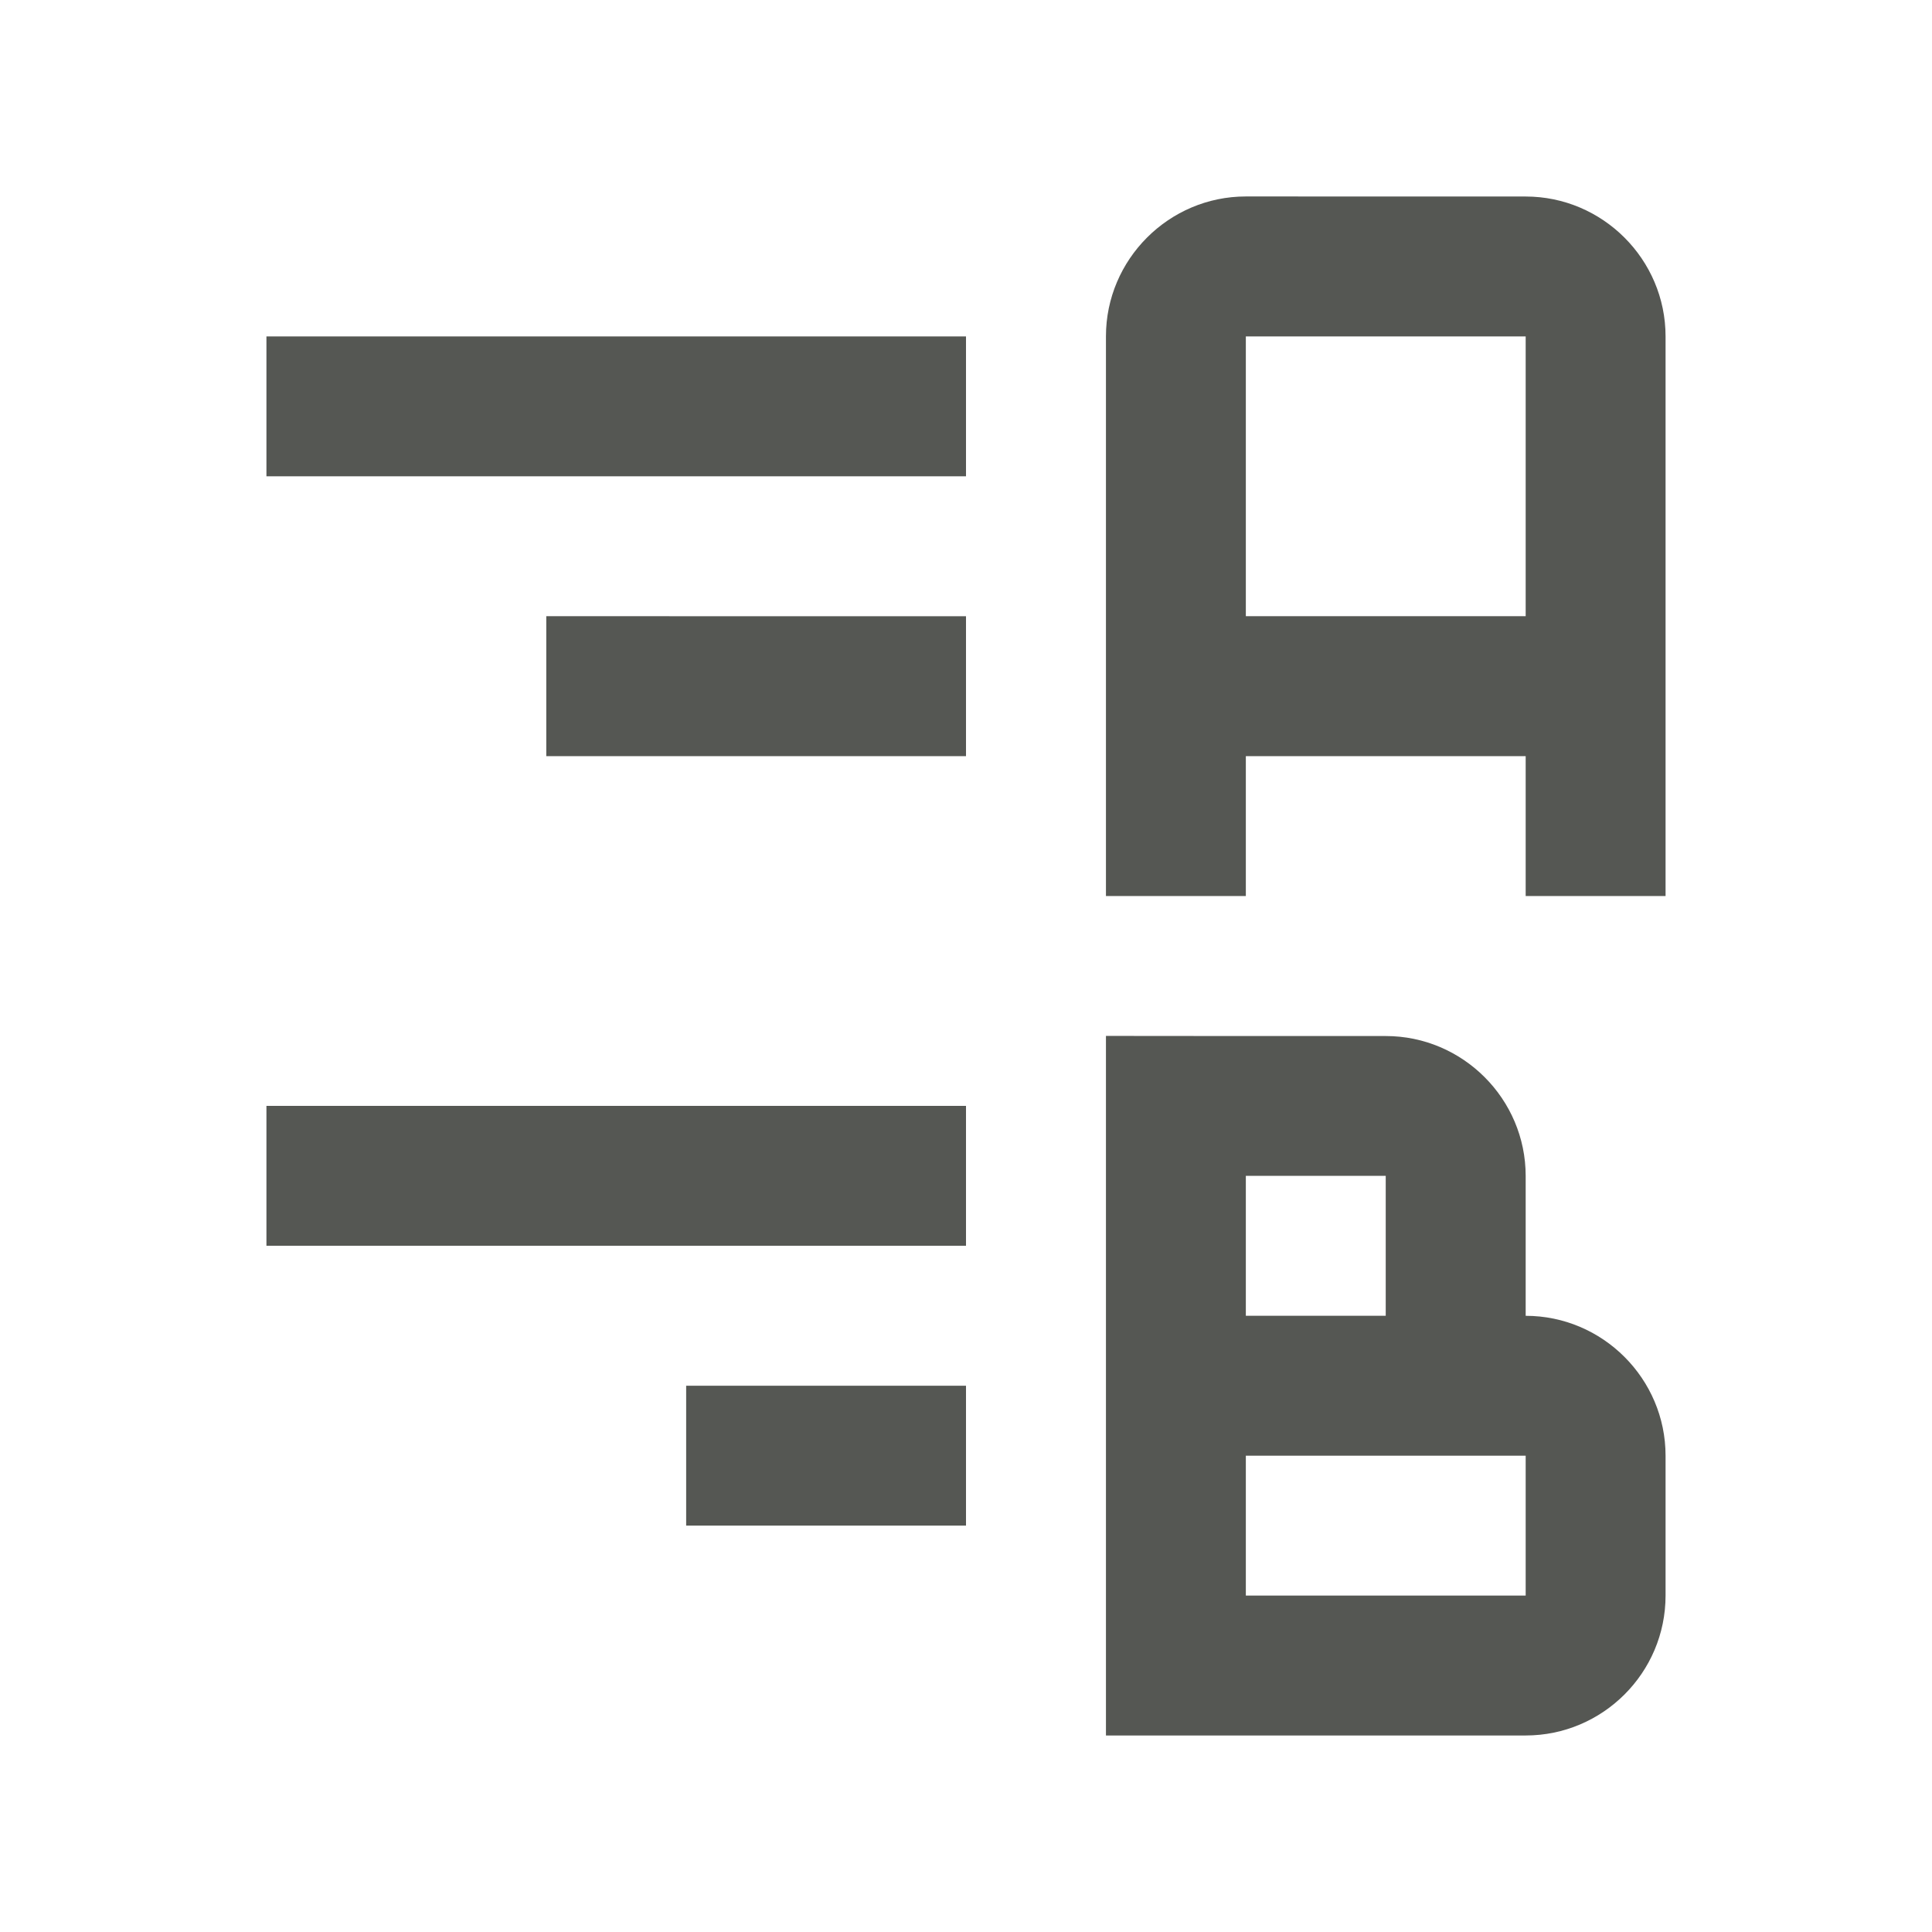 <?xml version="1.0" encoding="UTF-8" standalone="no"?>
<svg
   xmlns:dc="http://purl.org/dc/elements/1.1/"
   xmlns:cc="http://creativecommons.org/ns#"
   xmlns:rdf="http://www.w3.org/1999/02/22-rdf-syntax-ns#"
   xmlns:svg="http://www.w3.org/2000/svg"
   xmlns="http://www.w3.org/2000/svg"
   xmlns:sodipodi="http://sodipodi.sourceforge.net/DTD/sodipodi-0.dtd"
   xmlns:inkscape="http://www.inkscape.org/namespaces/inkscape"
   viewBox="0 0 32 32"
   version="1.1"
   id="svg4"
   sodipodi:docname="lc_alphaliststyle.svg"
   inkscape:version="0.92.4 (5da689c313, 2019-01-14)"
   width="32"
   height="32">
  <defs
     id="defs8" />
  <sodipodi:namedview
     pagecolor="#ffffff"
     bordercolor="#666666"
     borderopacity="1"
     objecttolerance="10"
     gridtolerance="10"
     guidetolerance="10"
     inkscape:pageopacity="0"
     inkscape:pageshadow="2"
     inkscape:window-width="1366"
     inkscape:window-height="704"
     id="namedview6"
     showgrid="false"
     inkscape:zoom="9.8333333"
     inkscape:cx="9.6358494"
     inkscape:cy="13.11133"
     inkscape:window-x="0"
     inkscape:window-y="0"
     inkscape:window-maximized="1"
     inkscape:current-layer="svg4"
     inkscape:snap-global="true"
     inkscape:snap-bbox="true"
     inkscape:snap-page="true">
    <inkscape:grid
       type="xygrid"
       id="grid836"
       spacingx="0.5"
       spacingy="0.5" />
  </sodipodi:namedview>
  <path
     d="m 20.635,3.254 c -1.275,0 -2.317,1.043 -2.317,2.317 v 9.27 h 2.317 V 12.524 h 4.635 v 2.317 h 2.317 V 5.572 c 0,-1.275 -1.043,-2.317 -2.317,-2.317 z M 4.413,5.572 v 2.317 H 16 v -2.317 z m 16.222,0 h 4.635 V 10.206 H 20.635 Z M 9.048,10.206 V 12.524 H 16 v -2.317 z m 9.27,6.952 v 11.587 h 2.317 4.635 c 1.275,0 2.317,-1.038 2.317,-2.317 v -2.317 c 0,-1.275 -1.043,-2.317 -2.317,-2.317 v -2.317 c 0,-1.275 -1.043,-2.317 -2.317,-2.317 H 20.635 Z M 4.413,18.317 v 2.317 H 16 v -2.317 z m 16.222,1.159 h 2.317 v 2.317 h -2.317 z m -9.27,3.476 v 2.317 H 16 V 22.952 Z m 9.27,1.159 h 4.635 v 2.317 h -4.635 z"
     id="path2"
     inkscape:connector-curvature="0"
     style="fill:#555753;stroke-width:1" />
</svg>
